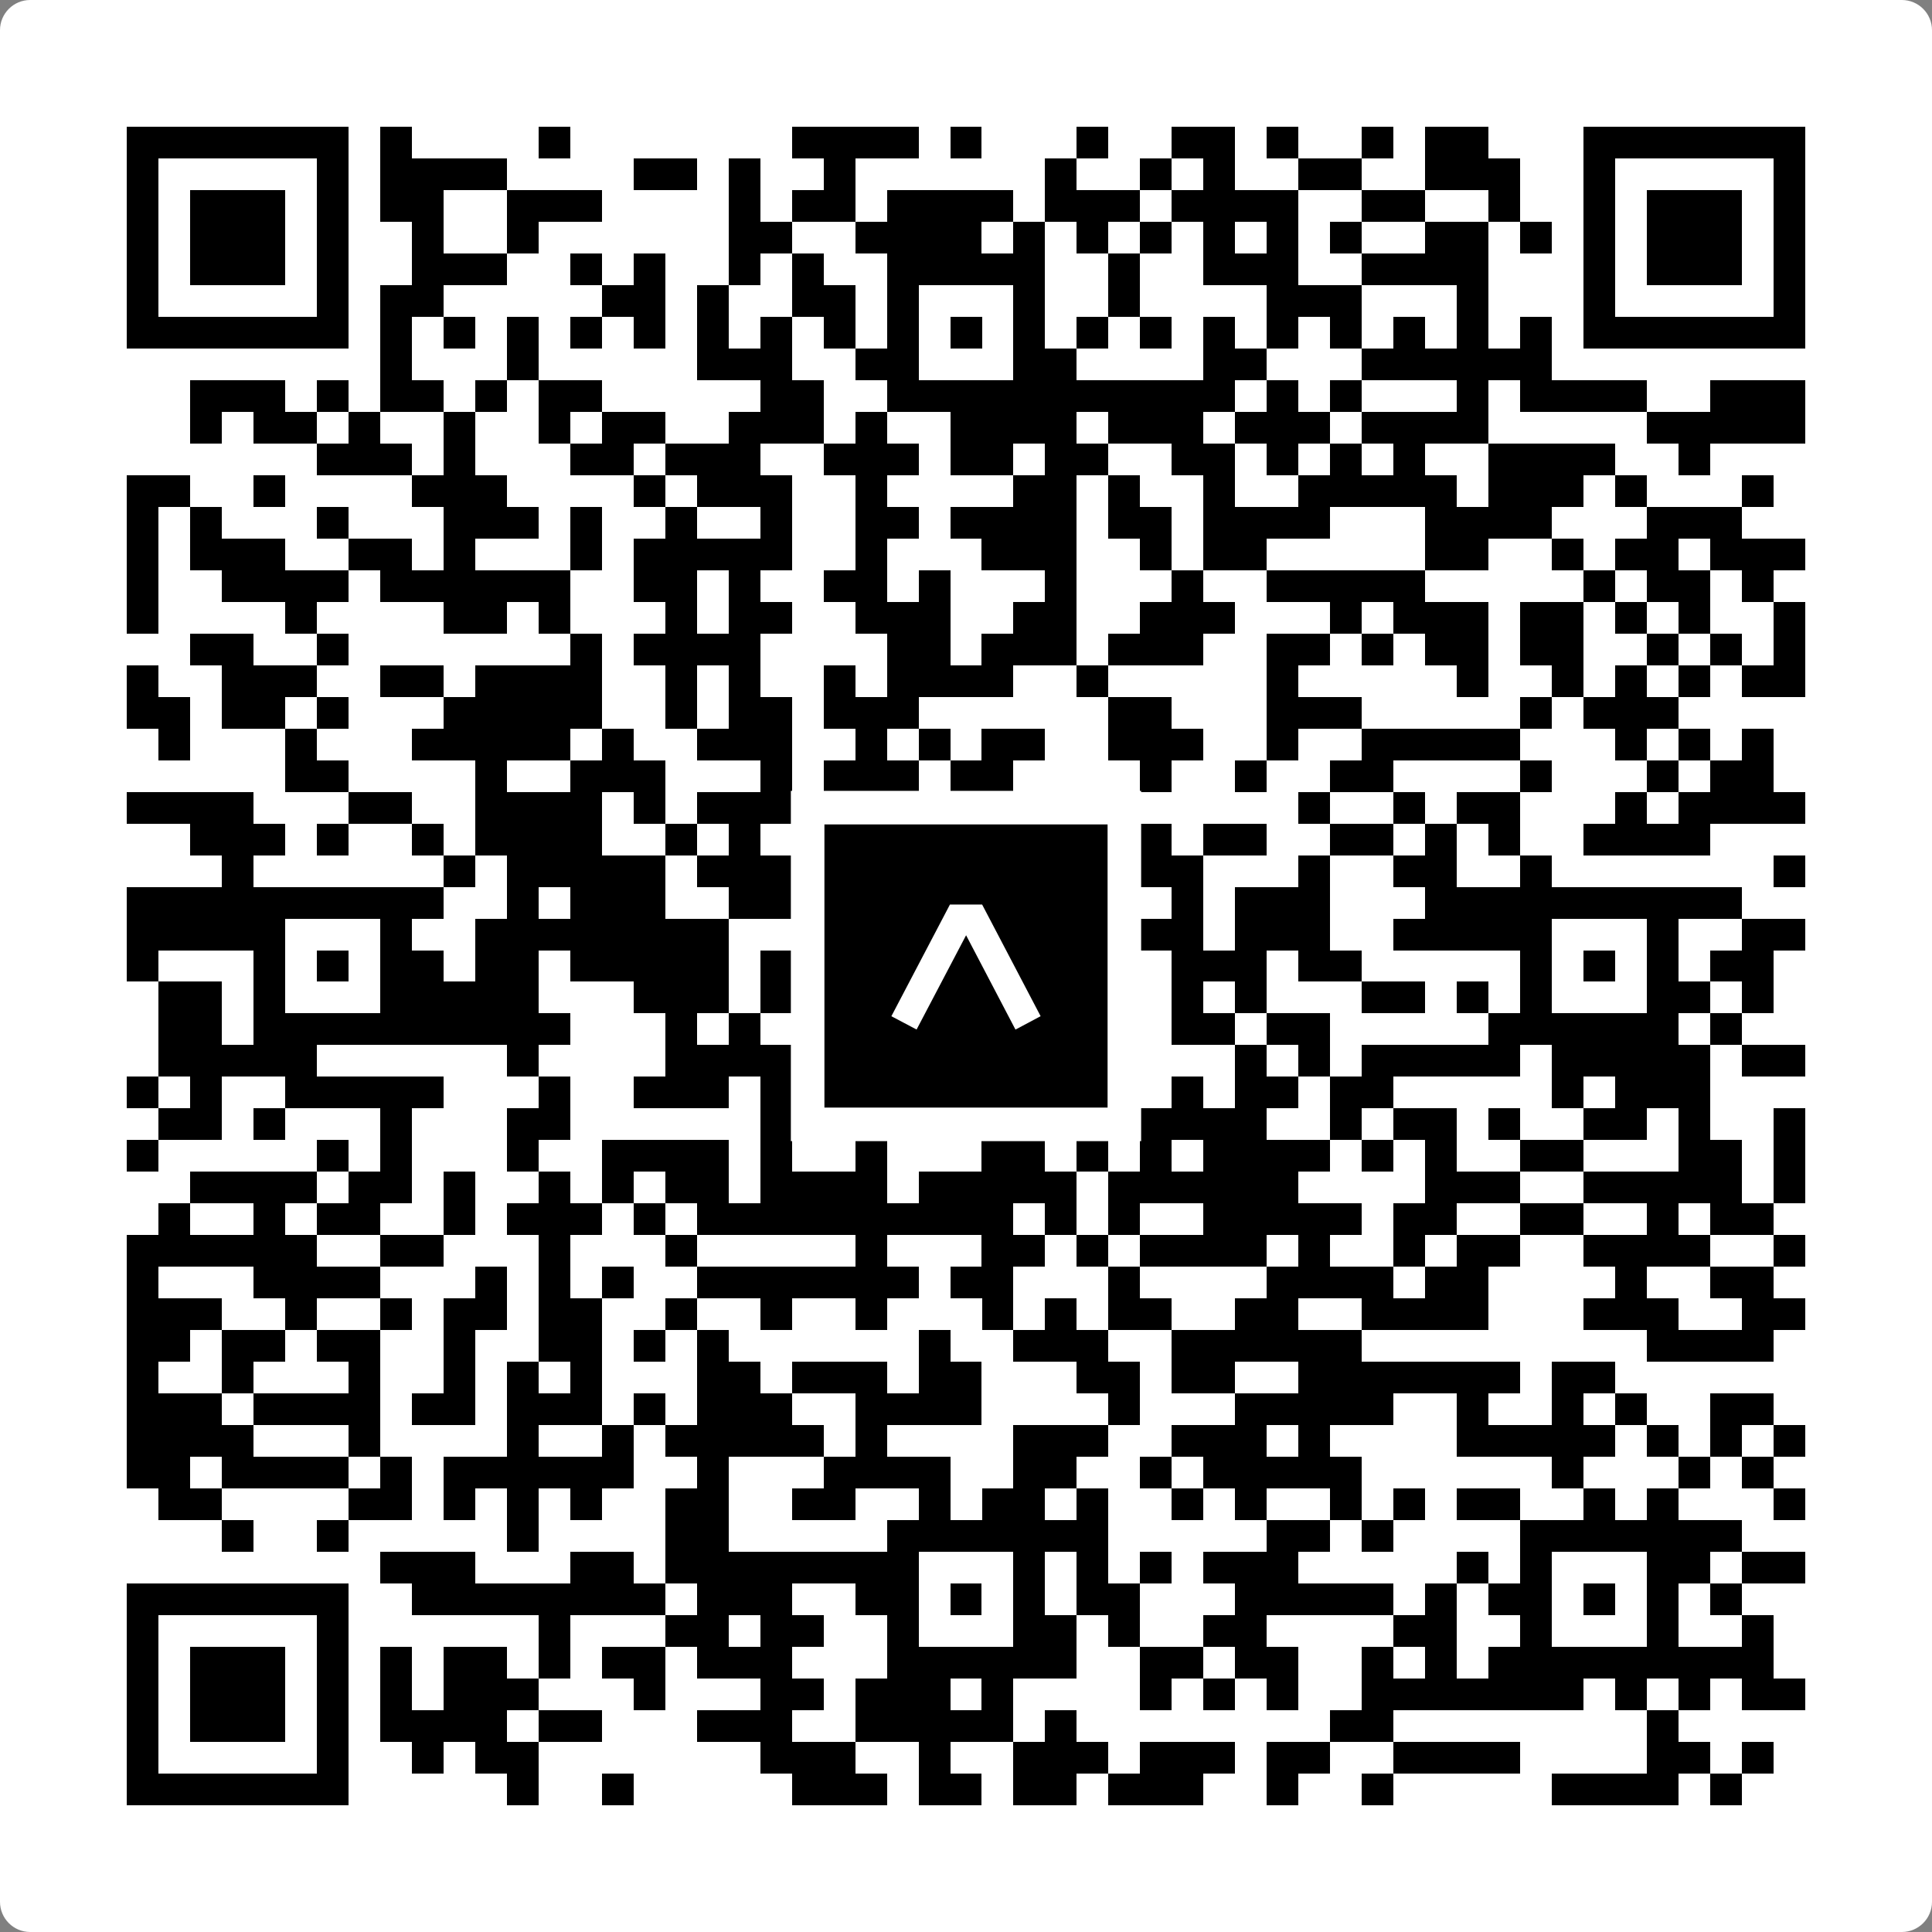 <svg width="512" height="512" viewBox="0 0 512 512" fill="none" xmlns="http://www.w3.org/2000/svg">
    <rect x="0" y="0" width="512" height="512" fill="#808080" stroke="none"/>
    <path d="M0 8C0 3.582 3.582 0 8 0H504C508.418 0 512 3.582 512 8V504C512 508.418 508.418 512 504 512H8C3.582 512 0 508.418 0 504V8Z" fill="white"/>
    <svg xmlns="http://www.w3.org/2000/svg" viewBox="0 0 61 61" shape-rendering="crispEdges" height="512" width="512" x="0" y="0"><path stroke="#000000" d="M4 4.5h7m1 0h1m4 0h1m7 0h4m1 0h1m3 0h1m2 0h2m1 0h1m2 0h1m1 0h2m3 0h7M4 5.5h1m5 0h1m1 0h4m4 0h2m1 0h1m2 0h1m6 0h1m2 0h1m1 0h1m2 0h2m2 0h3m2 0h1m5 0h1M4 6.5h1m1 0h3m1 0h1m1 0h2m2 0h3m4 0h1m1 0h2m1 0h4m1 0h3m1 0h4m2 0h2m2 0h1m2 0h1m1 0h3m1 0h1M4 7.5h1m1 0h3m1 0h1m2 0h1m2 0h1m6 0h2m2 0h4m1 0h1m1 0h1m1 0h1m1 0h1m1 0h1m1 0h1m2 0h2m1 0h1m1 0h1m1 0h3m1 0h1M4 8.5h1m1 0h3m1 0h1m2 0h3m2 0h1m1 0h1m2 0h1m1 0h1m2 0h5m2 0h1m2 0h3m2 0h4m3 0h1m1 0h3m1 0h1M4 9.5h1m5 0h1m1 0h2m5 0h2m1 0h1m2 0h2m1 0h1m3 0h1m2 0h1m4 0h3m3 0h1m3 0h1m5 0h1M4 10.5h7m1 0h1m1 0h1m1 0h1m1 0h1m1 0h1m1 0h1m1 0h1m1 0h1m1 0h1m1 0h1m1 0h1m1 0h1m1 0h1m1 0h1m1 0h1m1 0h1m1 0h1m1 0h1m1 0h1m1 0h7M12 11.5h1m3 0h1m5 0h3m2 0h2m3 0h2m4 0h2m3 0h6M6 12.5h3m1 0h1m1 0h2m1 0h1m1 0h2m5 0h2m2 0h11m1 0h1m1 0h1m3 0h1m1 0h4m2 0h3M6 13.5h1m1 0h2m1 0h1m2 0h1m2 0h1m1 0h2m2 0h3m1 0h1m2 0h4m1 0h3m1 0h3m1 0h4m5 0h5M10 14.5h3m1 0h1m3 0h2m1 0h3m2 0h3m1 0h2m1 0h2m2 0h2m1 0h1m1 0h1m1 0h1m2 0h4m2 0h1M4 15.5h2m2 0h1m4 0h3m4 0h1m1 0h3m2 0h1m4 0h2m1 0h1m2 0h1m2 0h5m1 0h3m1 0h1m3 0h1M4 16.5h1m1 0h1m3 0h1m3 0h3m1 0h1m2 0h1m2 0h1m2 0h2m1 0h4m1 0h2m1 0h4m3 0h4m3 0h3M4 17.5h1m1 0h3m2 0h2m1 0h1m3 0h1m1 0h5m2 0h1m3 0h3m2 0h1m1 0h2m5 0h2m2 0h1m1 0h2m1 0h3M4 18.5h1m2 0h4m1 0h6m2 0h2m1 0h1m2 0h2m1 0h1m3 0h1m3 0h1m2 0h5m5 0h1m1 0h2m1 0h1M4 19.5h1m4 0h1m4 0h2m1 0h1m3 0h1m1 0h2m2 0h3m2 0h2m2 0h3m3 0h1m1 0h3m1 0h2m1 0h1m1 0h1m2 0h1M6 20.5h2m2 0h1m7 0h1m1 0h4m4 0h2m1 0h3m1 0h3m2 0h2m1 0h1m1 0h2m1 0h2m2 0h1m1 0h1m1 0h1M4 21.5h1m2 0h3m2 0h2m1 0h4m2 0h1m1 0h1m2 0h1m1 0h4m2 0h1m5 0h1m5 0h1m2 0h1m1 0h1m1 0h1m1 0h2M4 22.5h2m1 0h2m1 0h1m3 0h5m2 0h1m1 0h2m1 0h3m6 0h2m3 0h3m5 0h1m1 0h3M5 23.5h1m3 0h1m3 0h5m1 0h1m2 0h3m2 0h1m1 0h1m1 0h2m2 0h3m2 0h1m2 0h5m3 0h1m1 0h1m1 0h1M9 24.5h2m4 0h1m2 0h3m3 0h1m1 0h3m1 0h2m4 0h1m2 0h1m2 0h2m4 0h1m3 0h1m1 0h2M4 25.5h4m3 0h2m2 0h4m1 0h1m1 0h4m2 0h1m1 0h1m3 0h1m6 0h1m2 0h1m1 0h2m3 0h1m1 0h4M6 26.5h3m1 0h1m2 0h1m1 0h4m2 0h1m1 0h1m1 0h2m1 0h2m2 0h5m1 0h2m2 0h2m1 0h1m1 0h1m2 0h4M7 27.5h1m6 0h1m1 0h5m1 0h3m2 0h1m1 0h3m1 0h5m3 0h1m2 0h2m2 0h1m7 0h1M4 28.5h10m2 0h1m1 0h3m2 0h3m1 0h7m3 0h1m1 0h3m3 0h10M4 29.5h5m3 0h1m2 0h8m2 0h2m1 0h1m3 0h2m2 0h2m1 0h3m2 0h5m3 0h1m2 0h2M4 30.5h1m3 0h1m1 0h1m1 0h2m1 0h2m1 0h5m1 0h1m2 0h2m1 0h1m1 0h2m1 0h1m1 0h3m1 0h2m5 0h1m1 0h1m1 0h1m1 0h2M5 31.5h2m1 0h1m3 0h5m3 0h3m1 0h1m3 0h1m3 0h2m3 0h1m1 0h1m3 0h2m1 0h1m1 0h1m3 0h2m1 0h1M5 32.5h2m1 0h10m3 0h1m1 0h1m1 0h1m1 0h7m3 0h2m1 0h2m5 0h6m1 0h1M5 33.5h5m6 0h1m4 0h7m1 0h2m1 0h1m1 0h2m3 0h1m1 0h1m1 0h5m1 0h5m1 0h2M4 34.5h1m1 0h1m2 0h5m3 0h1m2 0h3m1 0h1m4 0h1m4 0h2m1 0h1m1 0h2m1 0h2m5 0h1m1 0h3M5 35.5h2m1 0h1m3 0h1m3 0h2m6 0h3m3 0h3m2 0h5m2 0h1m1 0h2m1 0h1m2 0h2m1 0h1m2 0h1M4 36.5h1m5 0h1m1 0h1m3 0h1m2 0h4m1 0h1m2 0h1m3 0h2m1 0h1m1 0h1m1 0h4m1 0h1m1 0h1m2 0h2m3 0h2m1 0h1M6 37.5h4m1 0h2m1 0h1m2 0h1m1 0h1m1 0h2m1 0h4m1 0h5m1 0h6m4 0h3m2 0h5m1 0h1M5 38.5h1m2 0h1m1 0h2m2 0h1m1 0h3m1 0h1m1 0h10m1 0h1m1 0h1m2 0h5m1 0h2m2 0h2m2 0h1m1 0h2M4 39.5h6m2 0h2m3 0h1m3 0h1m5 0h1m3 0h2m1 0h1m1 0h4m1 0h1m2 0h1m1 0h2m2 0h4m2 0h1M4 40.5h1m3 0h4m3 0h1m1 0h1m1 0h1m2 0h7m1 0h2m3 0h1m4 0h4m1 0h2m4 0h1m2 0h2M4 41.5h3m2 0h1m2 0h1m1 0h2m1 0h2m2 0h1m2 0h1m2 0h1m3 0h1m1 0h1m1 0h2m2 0h2m2 0h4m3 0h3m2 0h2M4 42.5h2m1 0h2m1 0h2m2 0h1m2 0h2m1 0h1m1 0h1m6 0h1m2 0h3m2 0h6m9 0h4M4 43.5h1m2 0h1m3 0h1m2 0h1m1 0h1m1 0h1m3 0h2m1 0h3m1 0h2m3 0h2m1 0h2m2 0h7m1 0h2M4 44.5h3m1 0h4m1 0h2m1 0h3m1 0h1m1 0h3m2 0h4m4 0h1m3 0h5m2 0h1m2 0h1m1 0h1m2 0h2M4 45.5h4m3 0h1m4 0h1m2 0h1m1 0h5m1 0h1m4 0h3m2 0h3m1 0h1m4 0h5m1 0h1m1 0h1m1 0h1M4 46.5h2m1 0h4m1 0h1m1 0h6m2 0h1m3 0h4m2 0h2m2 0h1m1 0h5m6 0h1m3 0h1m1 0h1M5 47.5h2m4 0h2m1 0h1m1 0h1m1 0h1m2 0h2m2 0h2m2 0h1m1 0h2m1 0h1m2 0h1m1 0h1m2 0h1m1 0h1m1 0h2m2 0h1m1 0h1m3 0h1M7 48.5h1m2 0h1m5 0h1m4 0h2m5 0h7m5 0h2m1 0h1m4 0h7M12 49.5h3m3 0h2m1 0h8m3 0h1m1 0h1m1 0h1m1 0h3m5 0h1m1 0h1m3 0h2m1 0h2M4 50.5h7m2 0h8m1 0h3m2 0h2m1 0h1m1 0h1m1 0h2m3 0h5m1 0h1m1 0h2m1 0h1m1 0h1m1 0h1M4 51.5h1m5 0h1m6 0h1m3 0h2m1 0h2m2 0h1m3 0h2m1 0h1m2 0h2m4 0h2m2 0h1m3 0h1m2 0h1M4 52.5h1m1 0h3m1 0h1m1 0h1m1 0h2m1 0h1m1 0h2m1 0h3m3 0h6m2 0h2m1 0h2m2 0h1m1 0h1m1 0h9M4 53.5h1m1 0h3m1 0h1m1 0h1m1 0h3m3 0h1m3 0h2m1 0h3m1 0h1m4 0h1m1 0h1m1 0h1m2 0h7m1 0h1m1 0h1m1 0h2M4 54.5h1m1 0h3m1 0h1m1 0h4m1 0h2m3 0h3m2 0h5m1 0h1m8 0h2m8 0h1M4 55.5h1m5 0h1m2 0h1m1 0h2m7 0h3m2 0h1m2 0h3m1 0h3m1 0h2m2 0h4m4 0h2m1 0h1M4 56.5h7m5 0h1m2 0h1m5 0h3m1 0h2m1 0h2m1 0h3m2 0h1m2 0h1m5 0h4m1 0h1"/></svg>

    <rect x="214.033" y="214.033" width="83.934" height="83.934" fill="black" stroke="white" stroke-width="8.893"/>
    <svg x="214.033" y="214.033" width="83.934" height="83.934" viewBox="0 0 116 116" fill="none" xmlns="http://www.w3.org/2000/svg">
      <path d="M63.911 35.496L52.114 35.496L30.667 76.393L39.902 81.271L58.033 46.739L76.117 81.283L85.333 76.385L63.911 35.496Z" fill="white"/>
    </svg>
  </svg>